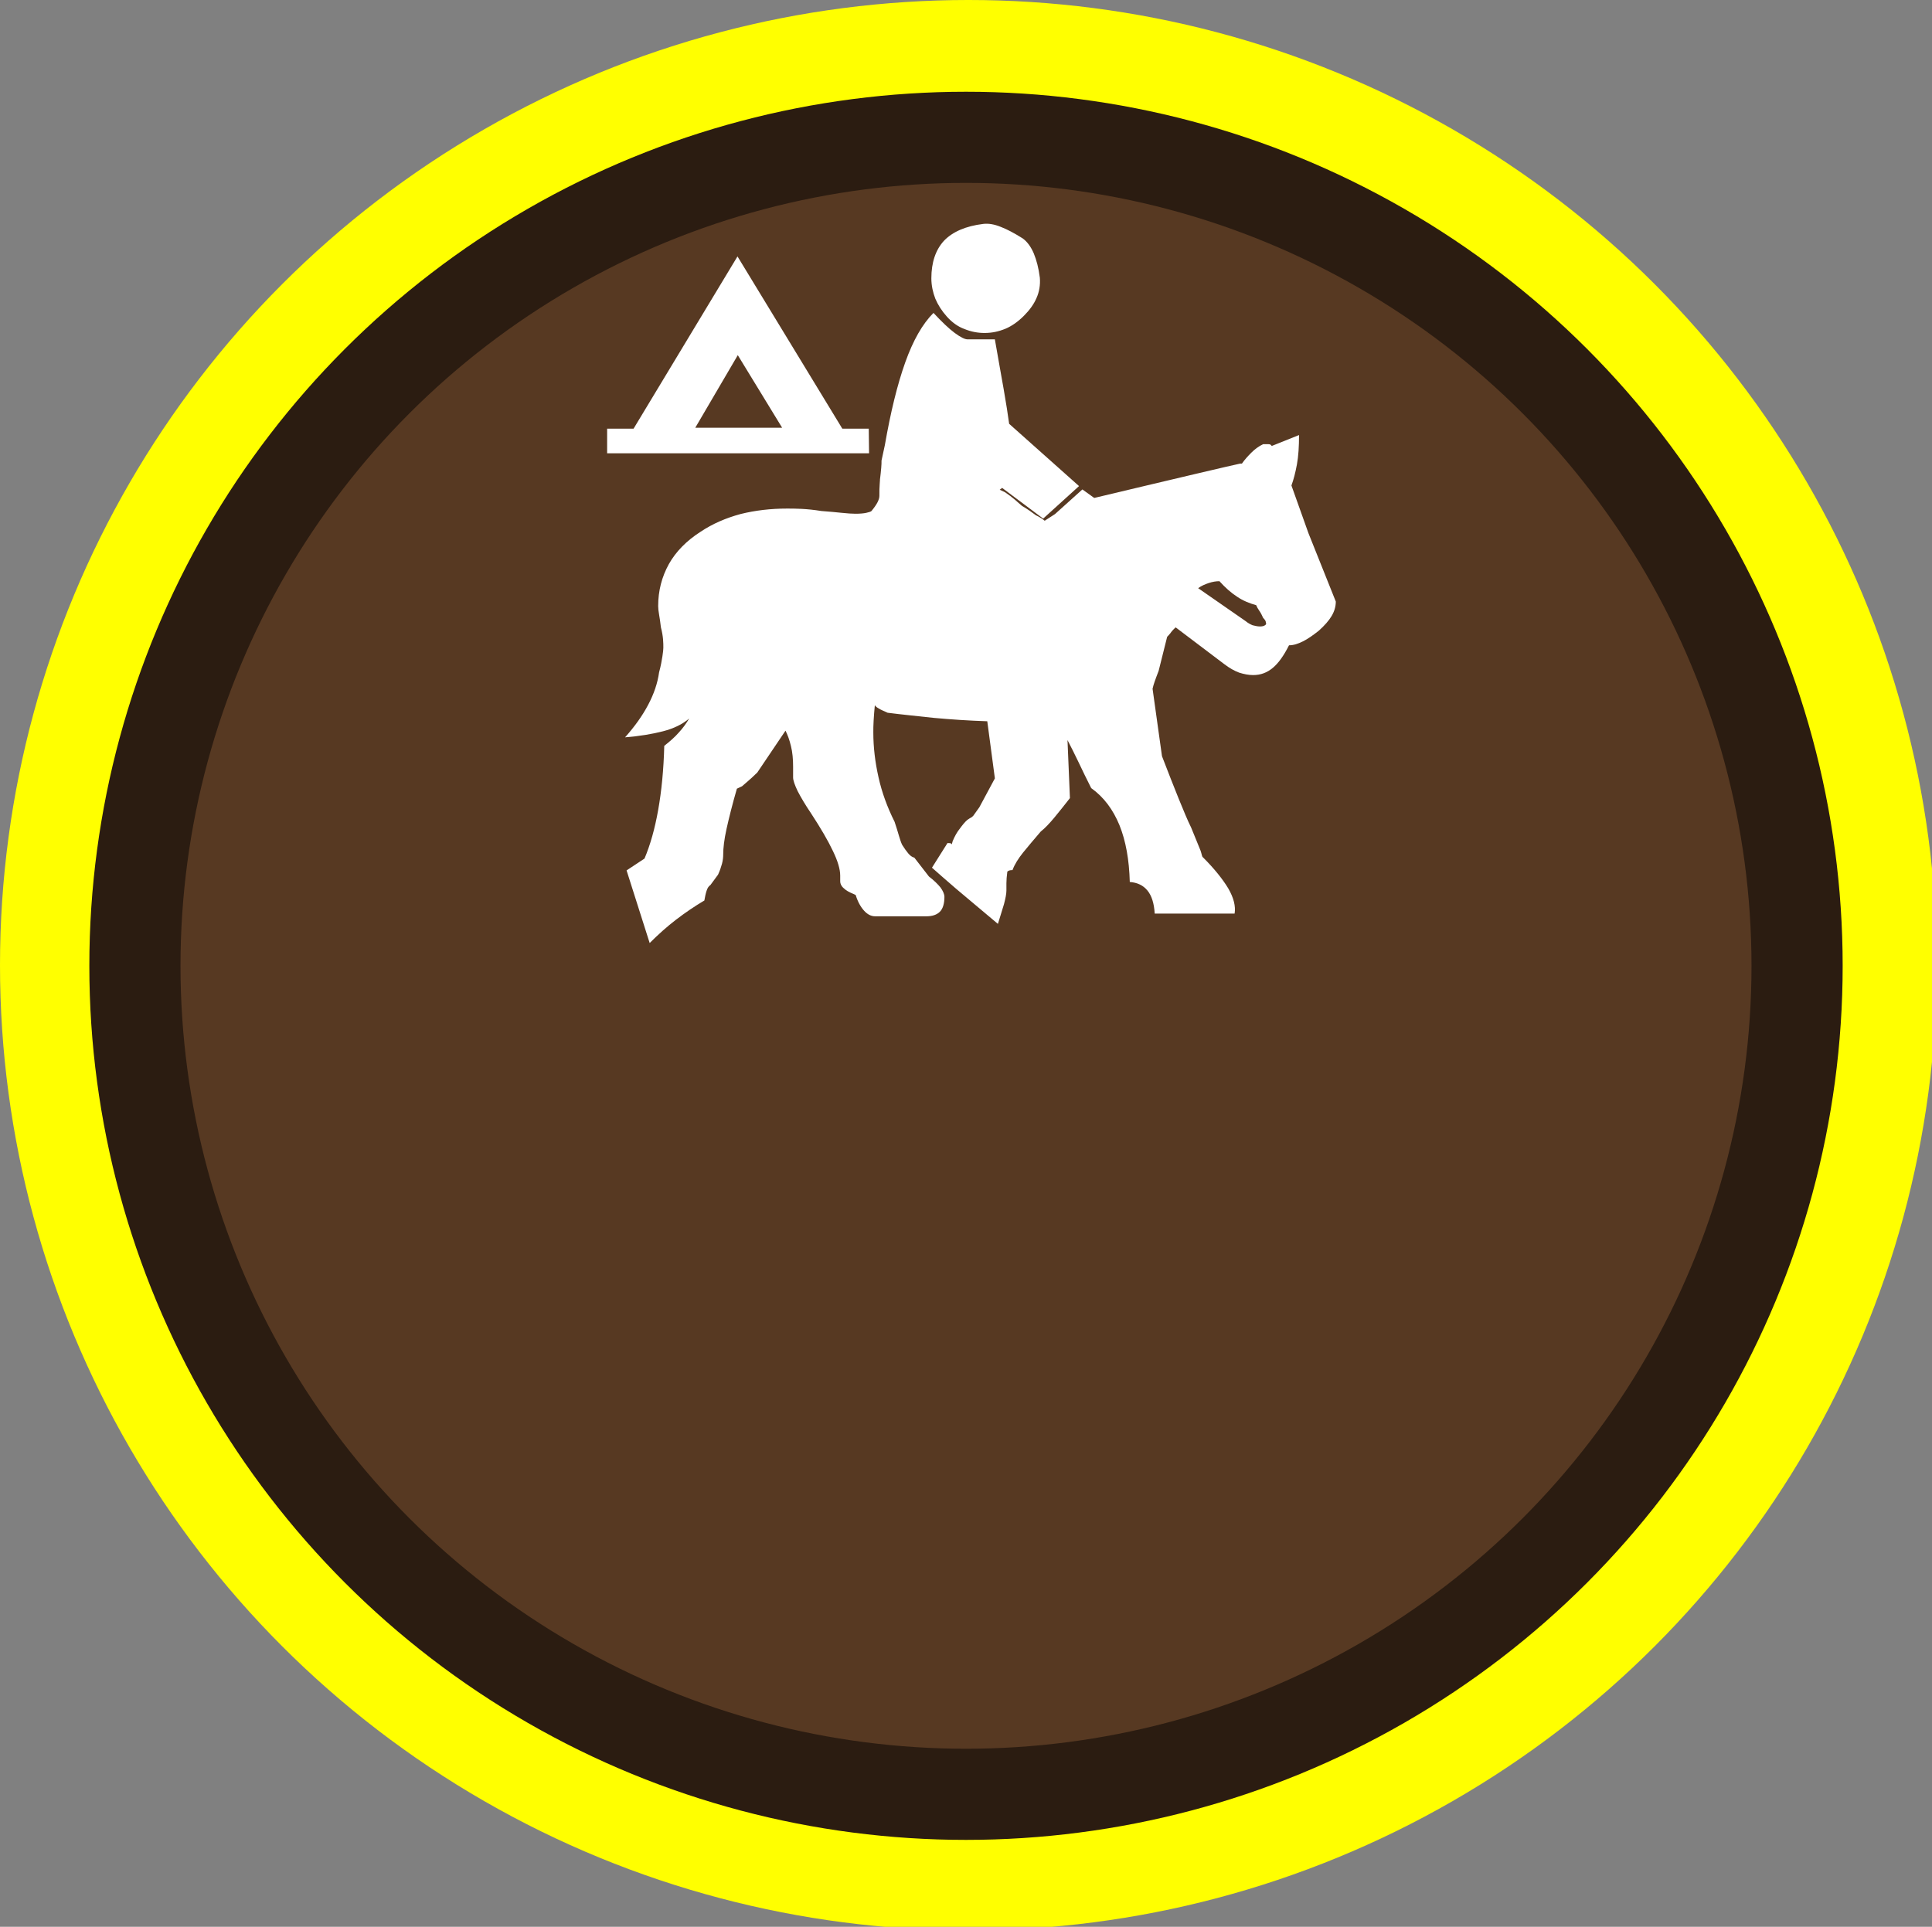 <?xml version="1.0" encoding="utf-8"?>
<!-- Generator: Adobe Illustrator 19.0.0, SVG Export Plug-In . SVG Version: 6.00 Build 0)  -->
<svg version="1.1" id="beachcombing_xA0_Image_1_" xmlns="http://www.w3.org/2000/svg" xmlns:xlink="http://www.w3.org/1999/xlink"
	 x="0px" y="0px" viewBox="18 -17.2 635.8 634.2" style="enable-background:new 18 -17.2 635.8 634.2;" xml:space="preserve">
<rect x="18" y="-17.2" width="635.8" height="634.2" fill="#808080" stroke="none"/>
<style type="text/css">
	.st0{fill:#FFFF00;}
	.st1{fill:#573922;stroke:#2B1C11;stroke-width:30;stroke-miterlimit:10;}
	.st2{fill:#FFFFFF;}
</style>
<ellipse class="st0" cx="336.7" cy="300.5" rx="318.7" ry="317.7"/>
<ellipse class="st1" cx="335.9" cy="300.7" rx="273.5" ry="272.7"/>
<g>
	<path class="st2" d="M304,132h-86.2v-8.1h8.7l34.2-56.7l34.5,56.7h8.7L304,132L304,132z M361.8,154.2l3.4-2.2l9-8.1l3.9,2.8
		c14.2-3.4,25.3-6,33.3-7.9c8-1.9,12.9-3,14.7-3.4h0.6c0.9-1.3,2-2.5,3.1-3.6c1.1-1.1,2.4-2.1,3.9-2.8c0.6,0,1.1,0,1.7,0
		c0.6,0,0.9,0.2,1.1,0.6l9-3.6c0,3.7-0.2,7-0.7,9.7c-0.5,2.7-1.1,5-1.8,6.9l5.6,15.7l9,22.5c0,1.7-0.5,3.3-1.4,4.8
		c-0.9,1.5-2.3,3.1-4.2,4.8c-1.9,1.5-3.6,2.7-5.2,3.5c-1.6,0.8-3.1,1.3-4.6,1.3c-1.7,3.4-3.5,5.9-5.3,7.4c-1.9,1.6-4,2.4-6.5,2.4
		c-1.5,0-3-0.3-4.6-0.8c-1.6-0.6-3.2-1.5-4.9-2.8l-16-12.1c-0.8,0.7-1.4,1.4-1.8,2c-0.5,0.6-0.8,0.9-1,1.1l-2.8,11.2
		c-0.6,1.5-1,2.7-1.3,3.5c-0.3,0.8-0.5,1.6-0.7,2.4l3.1,22.2c2.1,5.4,3.9,10.1,5.5,14c1.6,3.9,2.9,7.1,4.1,9.5l3.1,7.6
		c0.2,0.6,0.3,1,0.4,1.4c0.1,0.4,0.2,0.7,0.4,0.8c3.7,3.7,6.5,7.2,8.3,10.2c1.8,3.1,2.5,5.9,2.1,8.3H398c-0.2-3.4-1-5.9-2.4-7.6
		c-1.4-1.7-3.3-2.6-5.8-2.8c-0.2-7.3-1.3-13.5-3.4-18.7c-2.1-5.1-5.1-9.2-9.3-12.2c-1.5-3-2.9-5.8-4.2-8.6c-1.3-2.7-2.5-5.1-3.6-7.2
		l0.8,19.1c-1.9,2.4-3.6,4.6-5.2,6.5c-1.6,1.9-3,3.4-4.4,4.5c-2.2,2.6-4.2,4.9-5.8,6.9c-1.6,2-2.8,3.9-3.5,5.8c-0.4,0-0.7,0-1,0.1
		c-0.3,0.1-0.5,0.2-0.7,0.4c-0.2,1.5-0.3,2.8-0.3,3.8c0,1,0,1.8,0,2.4c0,1.1-0.3,2.6-0.8,4.5c-0.6,1.9-1.2,4-2,6.5
		c-5.6-4.7-10.2-8.6-13.8-11.6c-3.6-3.1-6.2-5.4-7.9-6.9l5.1-8.1c0.6,0,0.9,0,1.1,0.1c0.2,0.1,0.3,0.2,0.3,0.4l0.3-1.1
		c0.7-1.7,1.5-3.1,2.4-4.2c0.8-1.1,1.6-2.1,2.4-2.8c0.6-0.4,1-0.7,1.3-0.8c0.3-0.2,0.5-0.4,0.7-0.6l2-2.8l5.1-9.5l-2.5-18.8
		c-6.2-0.2-12-0.6-17.5-1.1c-5.5-0.6-10.6-1.1-15.3-1.7c-1.3-0.6-2.3-1-2.9-1.4c-0.7-0.4-1.1-0.7-1.3-1.1c-0.2,1.9-0.3,3.6-0.4,5.1
		c-0.1,1.5-0.1,2.8-0.1,3.9c0,4.9,0.6,9.8,1.7,14.7c1.1,5,2.9,9.9,5.3,14.7c0.6,1.7,1,3.2,1.4,4.5c0.4,1.3,0.7,2.3,1.1,3.1
		c0.7,1.1,1.4,2.1,2,2.8c0.6,0.7,1.2,1.2,2,1.4l4.8,6.2c1.7,1.3,2.9,2.5,3.8,3.6c0.8,1.1,1.3,2.2,1.3,3.1c0,2.2-0.5,3.9-1.5,4.9
		c-1,1-2.5,1.5-4.4,1.5H306c-1.3,0-2.5-0.6-3.6-1.8c-1.1-1.2-2.1-2.9-2.8-5.2l-0.6-0.3c-1.5-0.6-2.6-1.2-3.4-2
		c-0.8-0.7-1.1-1.5-1.1-2.2c0-0.4,0-0.7,0-1.1c0-0.4,0-0.7,0-0.8c0-2.1-0.8-4.8-2.4-8.1c-1.6-3.4-4-7.5-7.2-12.4
		c-1.9-2.8-3.3-5.2-4.4-7.3c-1-2.1-1.5-3.6-1.5-4.5v-3.6c0-2.4-0.2-4.7-0.7-6.7c-0.5-2.1-1.1-3.7-1.8-5.1l-9.3,13.8
		c-0.4,0.4-1,0.9-1.8,1.7c-0.8,0.7-1.9,1.7-3.2,2.8l-1.7,0.8c-1.5,5.2-2.6,9.6-3.4,13.2c-0.8,3.6-1.1,6.4-1.1,8.4
		c0,0.9-0.1,2-0.4,3.1c-0.3,1.1-0.7,2.3-1.3,3.6l-2.5,3.4c-0.6,0.4-1,1-1.3,2c-0.3,0.9-0.5,2-0.7,3.1c-3.2,1.9-6.3,4-9.3,6.3
		c-3,2.3-5.9,4.9-8.7,7.7l-7.6-23.9l5.9-3.9c1.9-4.5,3.4-9.8,4.5-16c1.1-6.2,1.8-13.2,2-21.1c1.9-1.5,3.5-2.9,4.8-4.4
		c1.3-1.4,2.4-2.9,3.4-4.6c-2.2,1.9-5.1,3.3-8.6,4.2c-3.5,0.9-7.6,1.6-12.5,2c3.2-3.6,5.7-7.1,7.6-10.7c1.9-3.6,3.1-7.1,3.6-10.7
		c0.6-2.2,0.9-4,1.1-5.3c0.2-1.3,0.3-2.2,0.3-2.8c0-0.7,0-1.7-0.1-2.8c-0.1-1.1-0.3-2.4-0.7-3.9c-0.2-1.7-0.4-3.1-0.6-4.2
		c-0.2-1.1-0.3-2.1-0.3-2.8c0-5.1,1.2-9.6,3.5-13.8c2.3-4.1,5.8-7.7,10.5-10.7c3.9-2.6,8.3-4.5,13.1-5.8c4.8-1.2,9.9-1.8,15.3-1.8
		c1.3,0,2.9,0,4.8,0.1c1.9,0.1,4,0.3,6.5,0.7c2.6,0.2,4.9,0.4,6.7,0.6c1.9,0.2,3.4,0.3,4.5,0.3c1.5,0,2.7-0.1,3.6-0.3
		c0.9-0.2,1.5-0.4,1.7-0.6c0.9-1.1,1.6-2.1,2-2.9c0.4-0.8,0.6-1.5,0.6-2.1c0-1.5,0-2.8,0.1-3.8c0.1-1,0.1-1.8,0.1-2.4v0.8
		c0.2-1.5,0.3-2.8,0.4-3.8c0.1-1,0.1-1.8,0.1-2.4l1.1-5.1c1.9-10.9,4.1-19.9,6.7-27.2c2.6-7.3,5.7-12.7,9.3-16.3
		c2.8,3,5.1,5.2,7,6.6c1.9,1.4,3.3,2.1,4.2,2.1h9c1.1,6.4,2.1,11.8,2.9,16.4c0.8,4.6,1.4,8.4,1.8,11.4l23,20.5l-11.8,10.7
		l-13.5-10.1l-0.8,0.6l1.7,0.8c1.3,0.9,2.4,1.7,3.2,2.4c0.8,0.7,1.6,1.4,2.4,2.1c1.9,1.1,3.4,2.2,4.6,3.1
		C360.4,153.1,361.3,153.8,361.8,154.2z M275.4,123.6l-14.6-23.9l-14,23.9H275.4z M341.6,56.5c1.7-0.2,3.6,0.1,5.8,1
		c2.1,0.8,4.5,2.1,7.2,3.8c1.5,1.1,2.7,2.8,3.6,4.9c0.9,2.2,1.6,4.8,2,8c0.2,2.4-0.2,4.7-1.1,6.7c-0.9,2.1-2.3,4-4.2,5.9
		c-1.9,1.9-3.9,3.3-6,4.2c-2.2,0.9-4.4,1.4-6.9,1.4c-2.2,0-4.4-0.4-6.6-1.3c-2.2-0.8-4.1-2.2-5.8-4.1c-1.7-1.9-2.9-3.8-3.8-5.9
		c-0.8-2.1-1.3-4.3-1.3-6.7c0-5.2,1.4-9.4,4.2-12.4C331.5,59.1,335.8,57.2,341.6,56.5z M432.6,189c0.7,0,1.3-0.1,1.7-0.4
		c0.4-0.3,0.5-0.5,0.3-0.7c0-0.4-0.1-0.7-0.3-1c-0.2-0.3-0.4-0.5-0.6-0.7c-0.4-0.9-0.8-1.7-1.3-2.4c-0.5-0.7-0.8-1.3-1-1.8
		c-2.2-0.6-4.4-1.5-6.3-2.8c-2-1.3-3.9-3-5.8-5.1c-1.1,0-2.3,0.2-3.5,0.6c-1.2,0.4-2.4,0.9-3.5,1.7l15.7,10.9c0.7,0.6,1.5,1,2.2,1.3
		C431.1,188.8,431.8,189,432.6,189z"/>
</g>
</svg>
